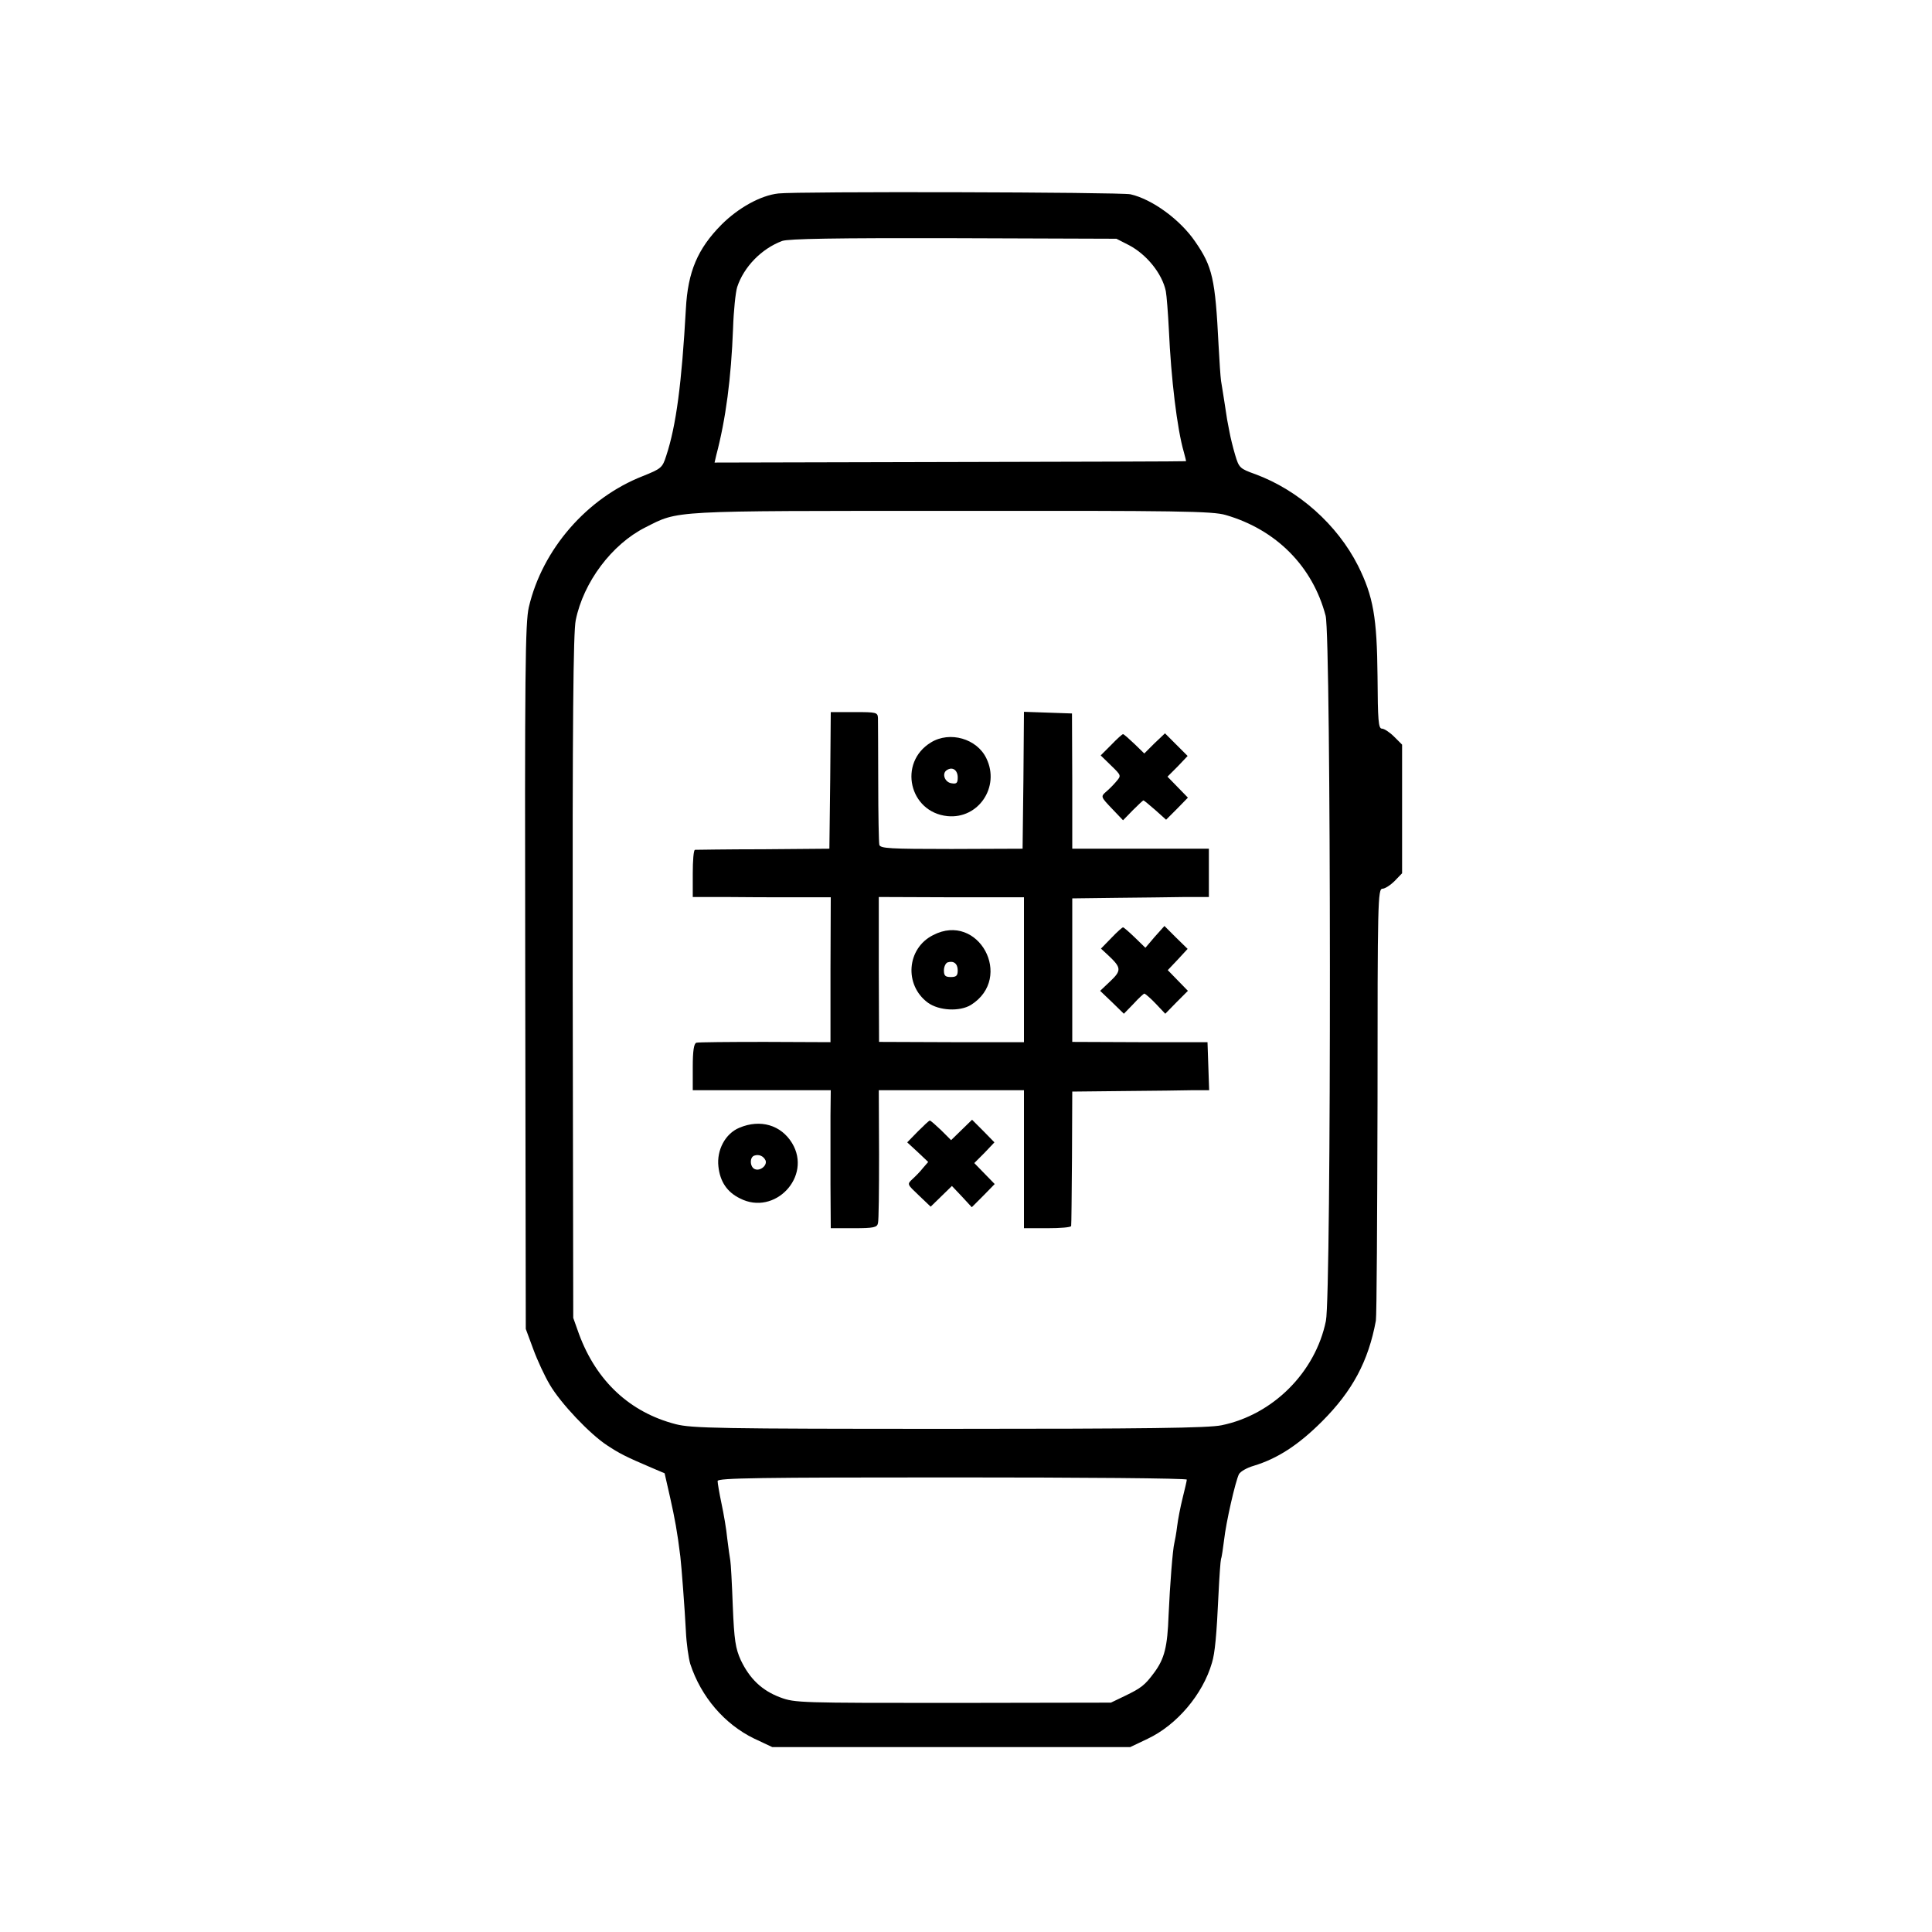 <?xml version="1.0" standalone="no"?>
<!DOCTYPE svg PUBLIC "-//W3C//DTD SVG 20010904//EN"
 "http://www.w3.org/TR/2001/REC-SVG-20010904/DTD/svg10.dtd">
<svg version="1.0" xmlns="http://www.w3.org/2000/svg"
 width="700pt" height="700pt" viewBox="0 0 700 700"
 preserveAspectRatio="xMidYMid meet">
<g transform="translate(0,700) scale(0.1,-0.1)"
fill="#000000" stroke="none">
<path d="M2820 6299 c-64 -7 -145 -52 -206 -113 -86 -87 -122 -170 -129 -306
-15 -268 -35 -422 -71 -531 -14 -44 -18 -47 -85 -74 -202 -79 -364 -265 -413
-475 -13 -57 -15 -226 -13 -1340 l2 -1275 27 -73 c15 -41 42 -99 60 -129 39
-67 145 -179 208 -220 44 -29 67 -41 161 -81 l47 -20 20 -88 c17 -76 26 -124
37 -214 4 -33 16 -190 20 -269 2 -46 10 -100 16 -120 39 -119 124 -218 231
-270 l66 -31 648 0 649 0 63 30 c106 50 200 161 233 275 11 35 17 101 24 252
3 62 7 118 9 125 3 7 7 38 11 68 7 64 41 213 54 239 6 10 29 23 53 30 86 26
162 75 248 161 110 110 168 218 195 365 3 17 5 375 6 798 0 723 1 767 18 767
9 0 29 13 44 28 l27 28 0 233 0 233 -29 29 c-16 16 -36 29 -44 29 -13 0 -15
30 -16 189 -2 213 -15 290 -71 402 -75 148 -215 273 -372 331 -56 20 -59 23
-73 70 -8 27 -17 64 -20 81 -4 18 -7 39 -9 47 -1 8 -6 38 -10 65 -4 28 -10 61
-12 75 -2 14 -6 72 -9 130 -12 240 -22 284 -85 375 -54 79 -155 153 -234 171
-35 8 -1212 11 -1276 3z m1270 -187 c65 -34 121 -104 134 -167 3 -16 8 -79 11
-139 8 -179 30 -360 54 -443 5 -18 9 -34 8 -34 -1 -1 -386 -2 -855 -3 l-853
-2 6 26 c35 133 54 279 61 460 2 63 9 131 15 150 24 73 88 139 163 167 23 8
191 11 621 10 l590 -2 45 -23z m351 -978 c183 -53 315 -186 362 -365 20 -77
21 -2460 1 -2555 -38 -186 -192 -340 -378 -378 -47 -10 -274 -13 -987 -13
-834 0 -933 2 -991 17 -166 43 -287 156 -350 326 l-21 59 -2 1235 c-1 926 2
1250 11 1293 28 138 131 275 252 336 123 62 80 60 1108 60 825 1 948 -1 995
-15z m-141 -3495 c0 -4 -7 -34 -15 -66 -8 -32 -17 -78 -20 -103 -3 -25 -8 -52
-10 -60 -6 -23 -16 -150 -21 -262 -4 -115 -15 -158 -52 -208 -34 -46 -47 -56
-107 -85 l-50 -24 -572 -1 c-553 0 -573 0 -626 20 -67 25 -111 68 -143 135
-19 42 -24 72 -29 196 -3 81 -7 155 -9 165 -2 11 -7 46 -11 79 -3 33 -13 91
-21 128 -8 38 -14 74 -14 81 0 11 156 13 850 13 468 0 850 -3 850 -8z"/>
<path d="M3008 4173 l-3 -248 -240 -2 c-132 0 -243 -2 -247 -2 -5 -1 -8 -39
-8 -86 l0 -85 118 0 c64 -1 177 -1 250 -1 l132 0 -1 -263 0 -262 -237 1 c-130
0 -243 -1 -249 -3 -9 -3 -13 -30 -13 -88 l0 -84 250 0 250 0 -1 -92 c0 -51 0
-164 0 -250 l1 -158 84 0 c72 0 84 3 87 18 3 9 4 122 4 250 l-1 232 263 0 263
0 0 -250 0 -250 85 0 c47 0 85 3 86 8 1 4 2 115 3 247 l1 240 190 2 c105 1
216 2 248 3 l58 0 -3 87 -3 87 -245 0 -245 1 0 260 0 260 160 2 c88 1 199 2
248 3 l87 0 0 88 0 87 -247 0 -248 0 0 245 -1 245 -87 3 -87 3 -2 -248 -3
-248 -257 -1 c-226 0 -258 2 -262 15 -2 9 -4 111 -4 226 0 116 -1 220 -1 233
-1 21 -5 22 -86 22 l-85 0 -2 -247z m702 -687 l0 -262 -262 0 -263 1 -1 262 0
263 263 -1 263 0 0 -263z"/>
<path d="M3381 3612 c-96 -48 -106 -181 -19 -245 40 -29 115 -33 156 -8 157
99 27 338 -137 253z m89 -128 c0 -19 -5 -24 -25 -24 -20 0 -25 5 -25 24 0 13
6 26 13 29 22 7 37 -4 37 -29z"/>
<path d="M4026 4301 l-38 -38 38 -37 c37 -36 37 -36 18 -58 -10 -12 -27 -29
-38 -38 -18 -16 -17 -18 22 -59 l41 -43 35 36 c20 20 37 36 39 36 2 0 21 -16
43 -35 l39 -35 40 40 39 40 -37 38 -37 38 37 37 36 38 -41 41 -41 41 -38 -36
-37 -37 -36 35 c-20 19 -38 35 -41 35 -3 0 -22 -17 -43 -39z"/>
<path d="M3373 4310 c-120 -73 -79 -253 60 -267 112 -11 191 106 141 209 -34
72 -133 100 -201 58z m97 -127 c0 -20 -4 -24 -22 -21 -25 3 -37 36 -17 48 20
13 39 0 39 -27z"/>
<path d="M4027 3602 l-38 -39 26 -24 c48 -45 49 -55 8 -94 l-37 -35 43 -41 43
-42 35 36 c19 21 37 37 39 37 3 0 22 -16 41 -36 l35 -37 41 42 41 41 -36 37
-37 38 36 38 36 39 -42 41 -42 42 -35 -39 -34 -40 -38 37 c-21 20 -40 37 -43
37 -3 0 -22 -17 -42 -38z"/>
<path d="M3325 2900 l-38 -39 38 -35 38 -36 -19 -22 c-10 -13 -28 -31 -39 -41
-19 -18 -18 -18 24 -58 l43 -41 38 37 39 38 36 -38 36 -39 42 42 41 42 -37 38
-37 38 37 37 36 38 -40 41 -41 41 -38 -37 -38 -37 -36 36 c-20 19 -38 35 -41
35 -3 0 -22 -18 -44 -40z"/>
<path d="M2679 2914 c-51 -21 -83 -81 -76 -141 6 -54 31 -92 78 -115 126 -65
262 79 189 200 -40 66 -115 88 -191 56z m95 -119 c6 -18 -20 -39 -39 -31 -18
7 -20 43 -2 49 17 6 34 -2 41 -18z"/>
</g>
</svg>
